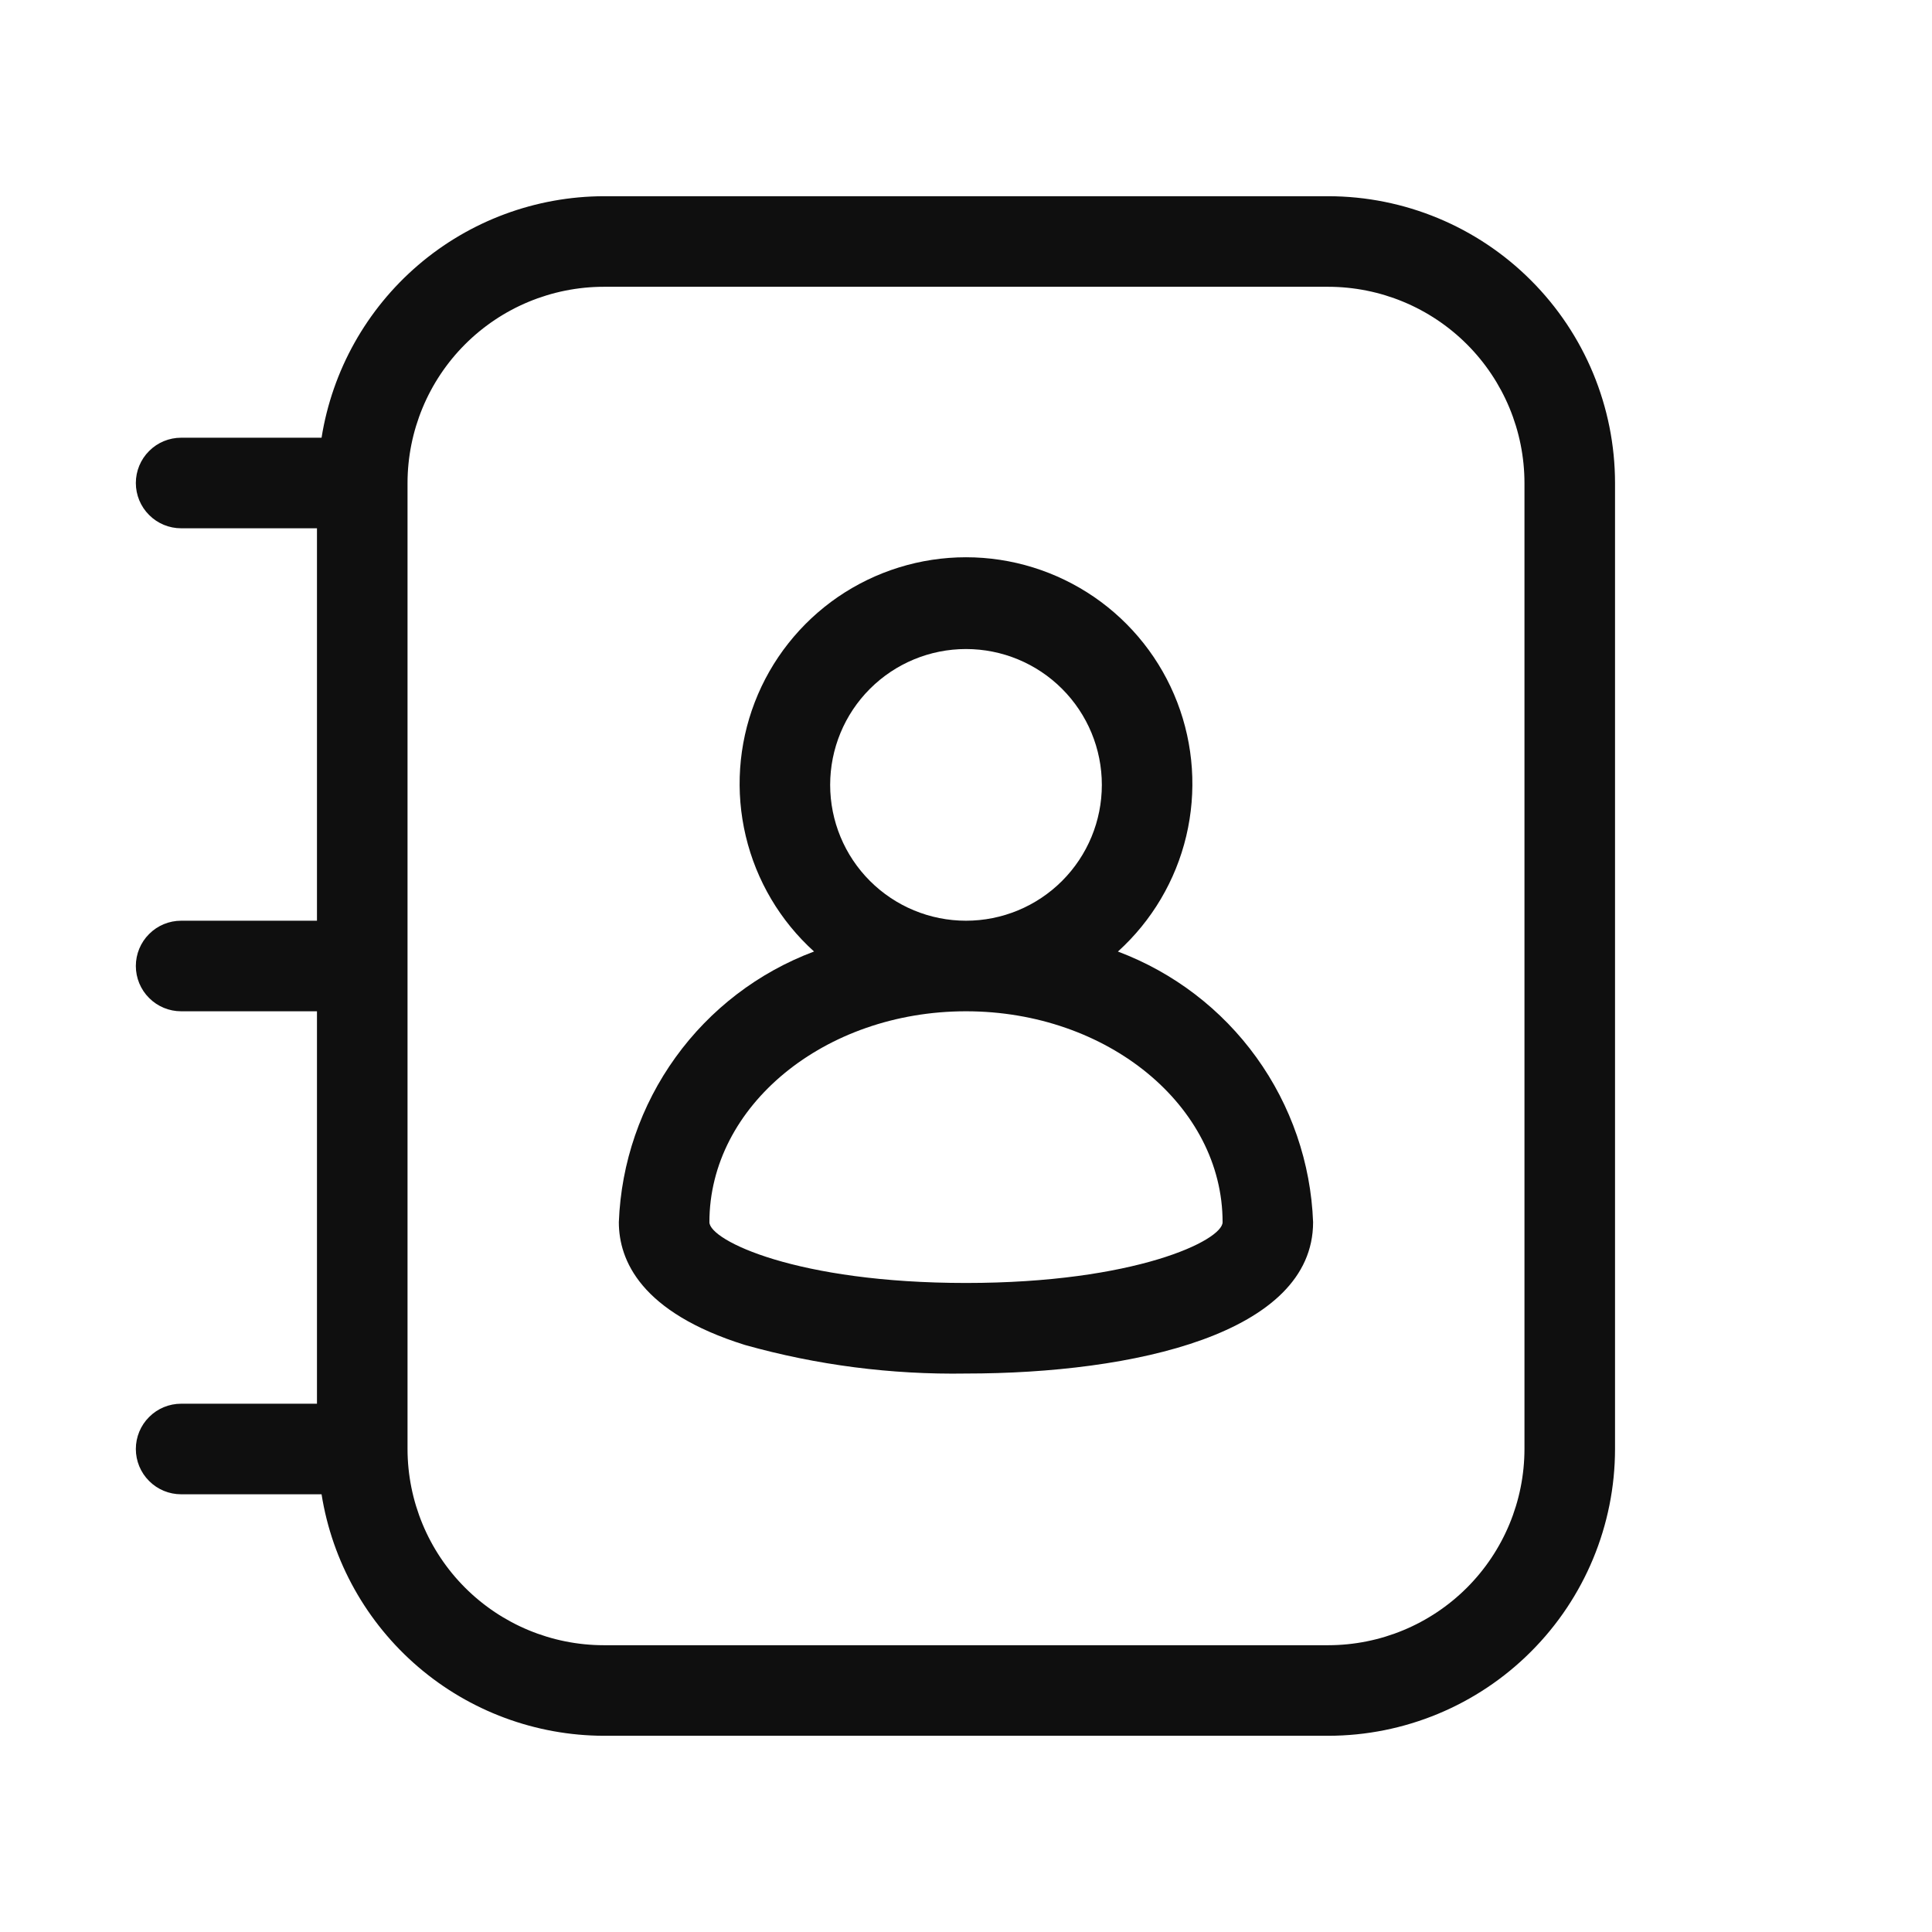 <svg width="32" height="32" viewBox="0 0 32 32" fill="none" xmlns="http://www.w3.org/2000/svg">
<path d="M18.517 15.76C19.078 15.252 19.473 14.585 19.648 13.848C19.823 13.111 19.771 12.338 19.499 11.632C19.227 10.925 18.747 10.317 18.122 9.888C17.497 9.46 16.758 9.23 16 9.23C15.242 9.23 14.503 9.46 13.878 9.888C13.254 10.317 12.773 10.925 12.501 11.632C12.229 12.338 12.177 13.111 12.352 13.848C12.527 14.585 12.921 15.252 13.483 15.76C12.562 16.105 11.764 16.715 11.189 17.513C10.614 18.31 10.287 19.26 10.25 20.243C10.25 20.873 10.612 21.737 12.339 22.277C13.529 22.611 14.763 22.77 15.999 22.75C18.779 22.75 21.749 22.091 21.749 20.243C21.712 19.261 21.385 18.311 20.81 17.514C20.235 16.716 19.437 16.107 18.517 15.761V15.76ZM13.75 13C13.75 12.403 13.987 11.831 14.409 11.409C14.831 10.987 15.403 10.75 16 10.75C16.597 10.75 17.169 10.987 17.591 11.409C18.013 11.831 18.25 12.403 18.25 13C18.25 13.597 18.013 14.169 17.591 14.591C17.169 15.013 16.597 15.25 16 15.25C15.403 15.25 14.831 15.013 14.409 14.591C13.987 14.169 13.75 13.597 13.75 13ZM16 21.25C13.196 21.25 11.75 20.544 11.75 20.243C11.75 18.317 13.656 16.75 16 16.75C18.344 16.75 20.25 18.317 20.25 20.243C20.25 20.544 18.803 21.25 16 21.25Z" fill="#0F0F0F"/>
<path d="M22 3.25H10C8.873 3.253 7.783 3.657 6.927 4.39C6.071 5.123 5.503 6.137 5.326 7.25H3C2.801 7.25 2.61 7.329 2.47 7.47C2.329 7.61 2.25 7.801 2.25 8C2.25 8.199 2.329 8.39 2.47 8.53C2.61 8.671 2.801 8.75 3 8.75H5.25V15.25H3C2.801 15.25 2.61 15.329 2.47 15.47C2.329 15.61 2.25 15.801 2.25 16C2.25 16.199 2.329 16.39 2.47 16.53C2.61 16.671 2.801 16.75 3 16.75H5.25V23.25H3C2.801 23.25 2.61 23.329 2.47 23.47C2.329 23.61 2.25 23.801 2.25 24C2.25 24.199 2.329 24.39 2.47 24.53C2.61 24.671 2.801 24.75 3 24.75H5.326C5.503 25.863 6.071 26.877 6.927 27.61C7.783 28.343 8.873 28.747 10 28.75H22C23.259 28.749 24.467 28.248 25.357 27.357C26.248 26.467 26.749 25.259 26.75 24V8C26.749 6.741 26.248 5.533 25.357 4.643C24.467 3.752 23.259 3.251 22 3.25ZM25.25 24C25.249 24.862 24.906 25.688 24.297 26.297C23.688 26.906 22.862 27.249 22 27.25H10C9.138 27.249 8.312 26.906 7.703 26.297C7.094 25.688 6.751 24.862 6.75 24V8C6.751 7.138 7.094 6.312 7.703 5.703C8.312 5.094 9.138 4.751 10 4.75H22C22.862 4.751 23.688 5.094 24.297 5.703C24.906 6.312 25.249 7.138 25.25 8V24Z" fill="#0F0F0F"/>
</svg>

